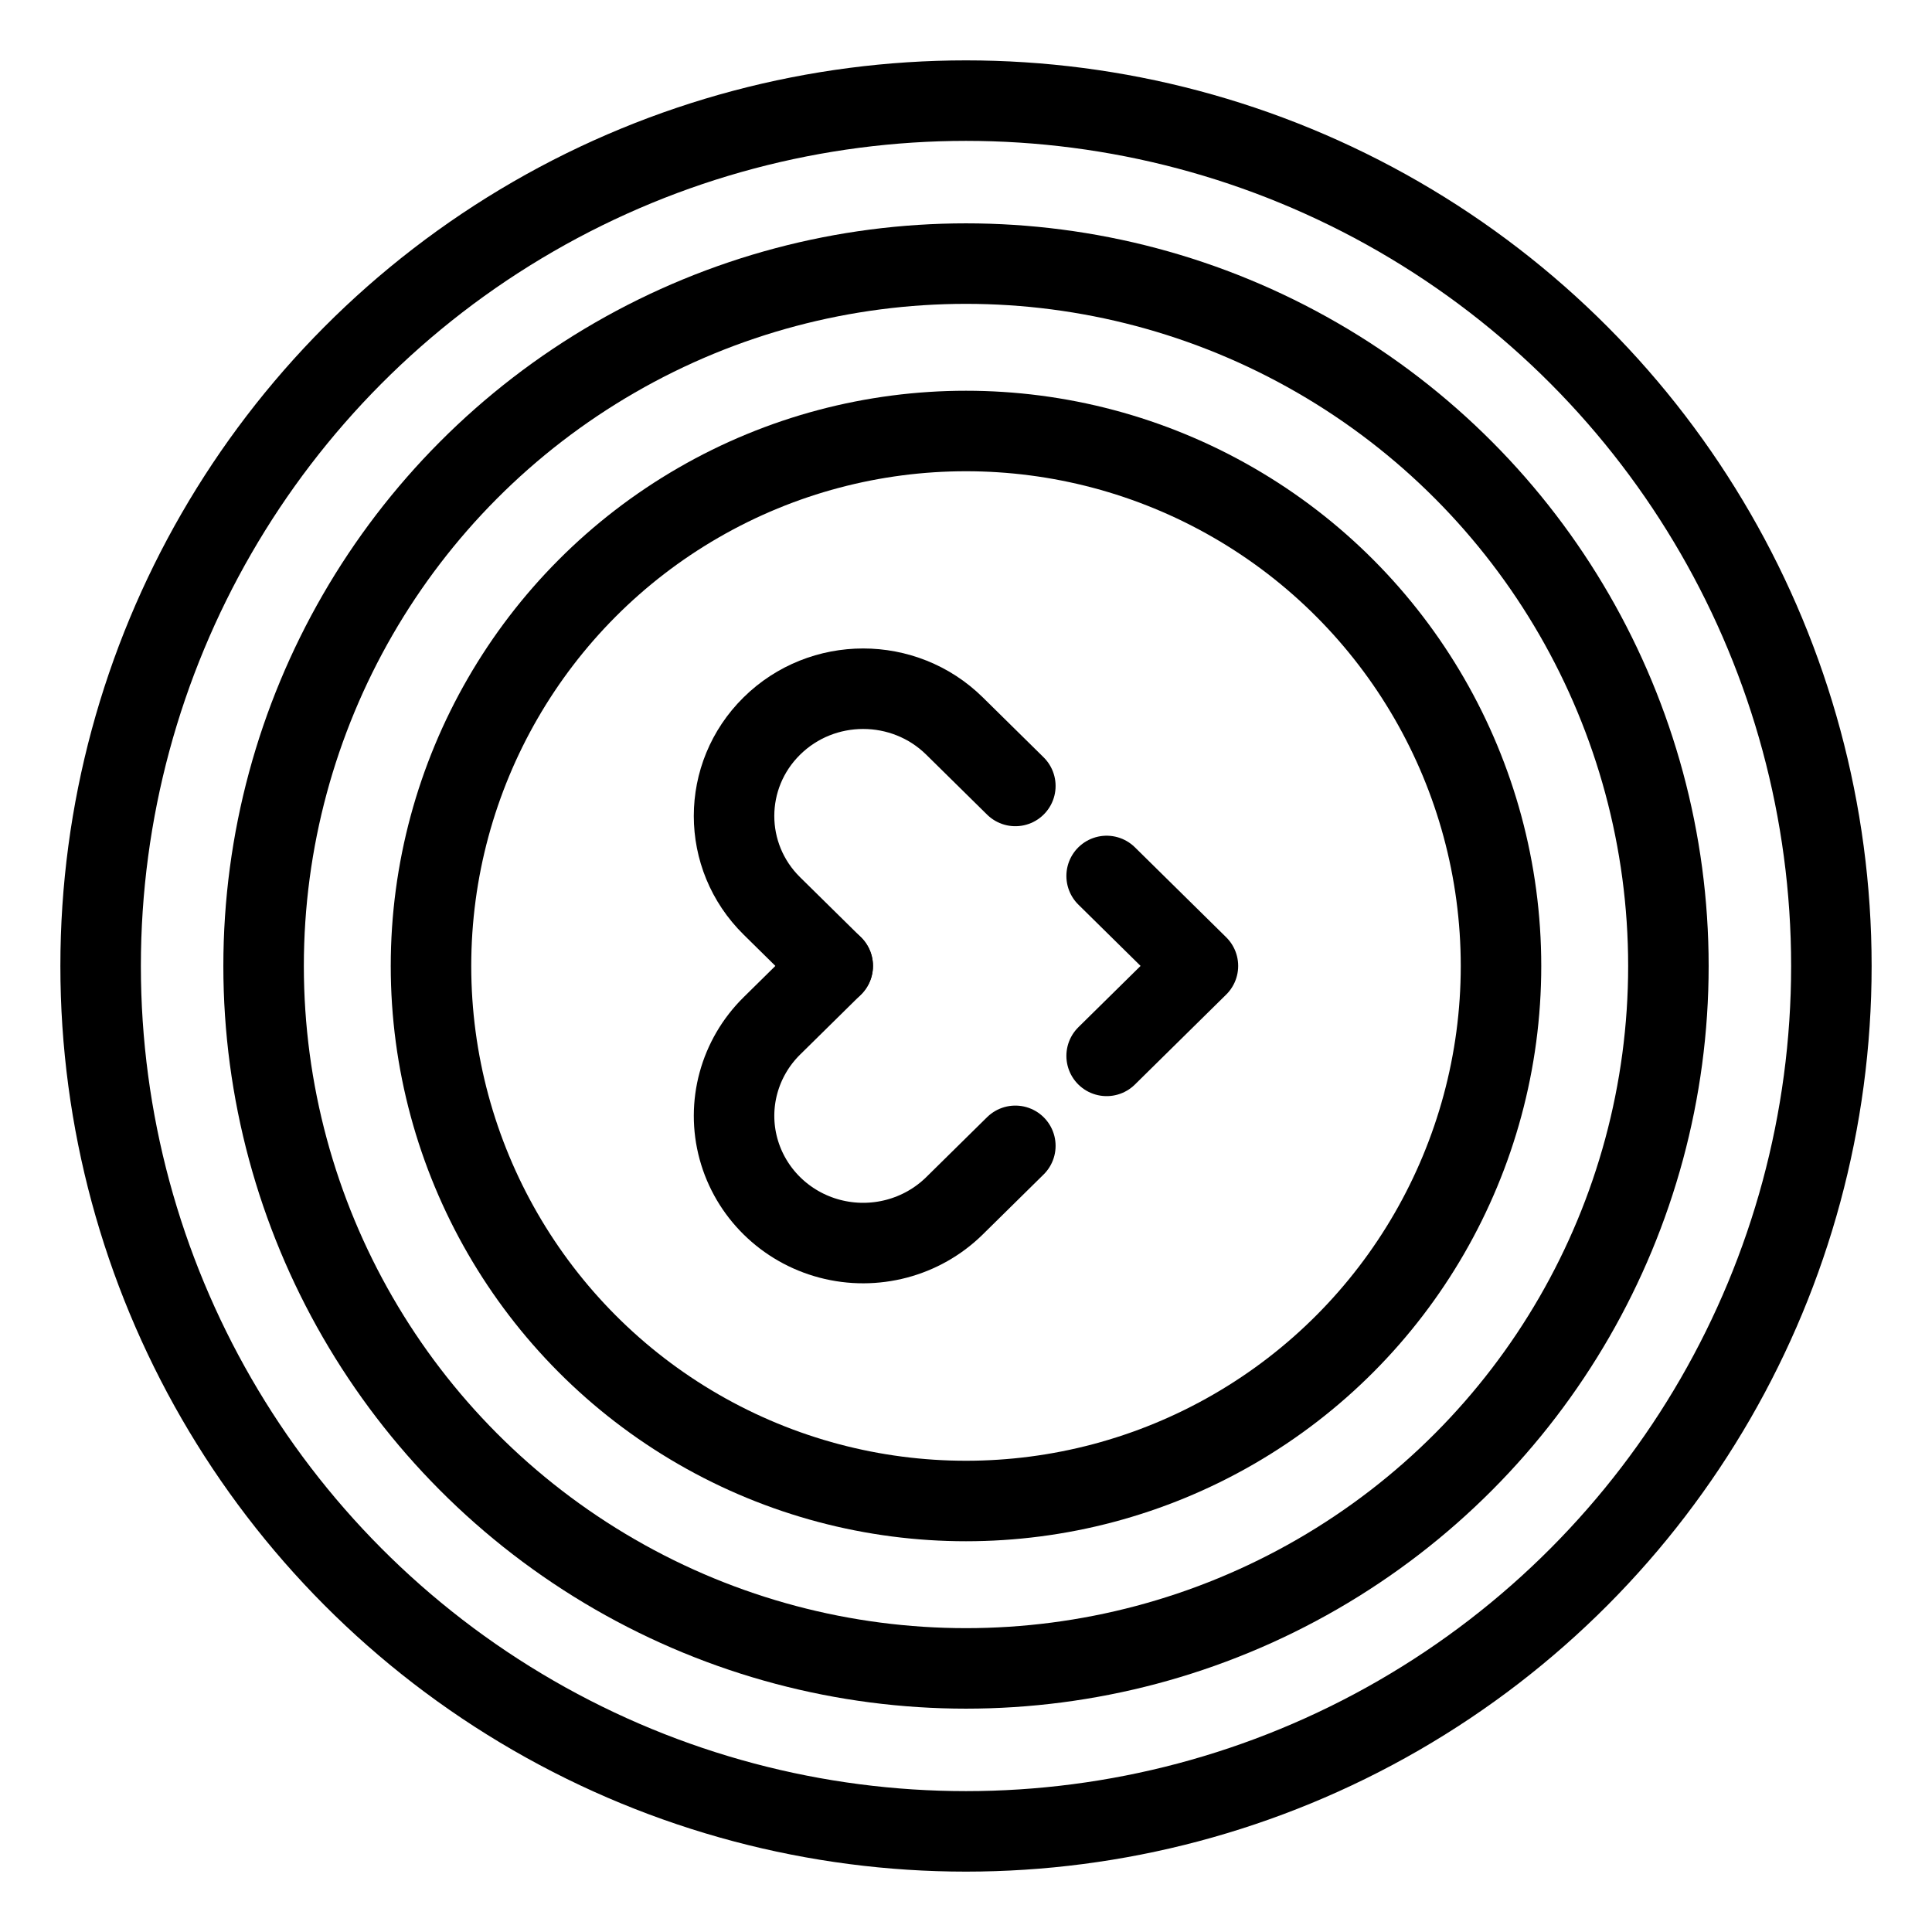 <?xml version="1.0" encoding="UTF-8"?><svg id="a" xmlns="http://www.w3.org/2000/svg" viewBox="0 0 48 48"><defs><style>.b{stroke-width:2px;fill:none;stroke:#000;stroke-linecap:round;stroke-linejoin:round;}</style></defs><circle class="b" cx="24" cy="24" r="21.5"/><circle class="b" cx="24" cy="24" r="17.451"/><circle class="b" cx="24" cy="24" r="13.292"/><path class="b" d="M20.689,23.998l-1.512-1.49c-1.253-1.234-1.253-3.236,0-4.471s3.284-1.234,4.537,0l1.512,1.49"/><path class="b" d="M20.689,23.998l-1.512,1.49c-.81.799-1.127,1.963-.83,3.053s1.161,1.943,2.268,2.235,2.288-.02,3.099-.818l1.512-1.49"/><path class="b" d="M27.494,21.763l2.268,2.235-2.268,2.235"/></svg>